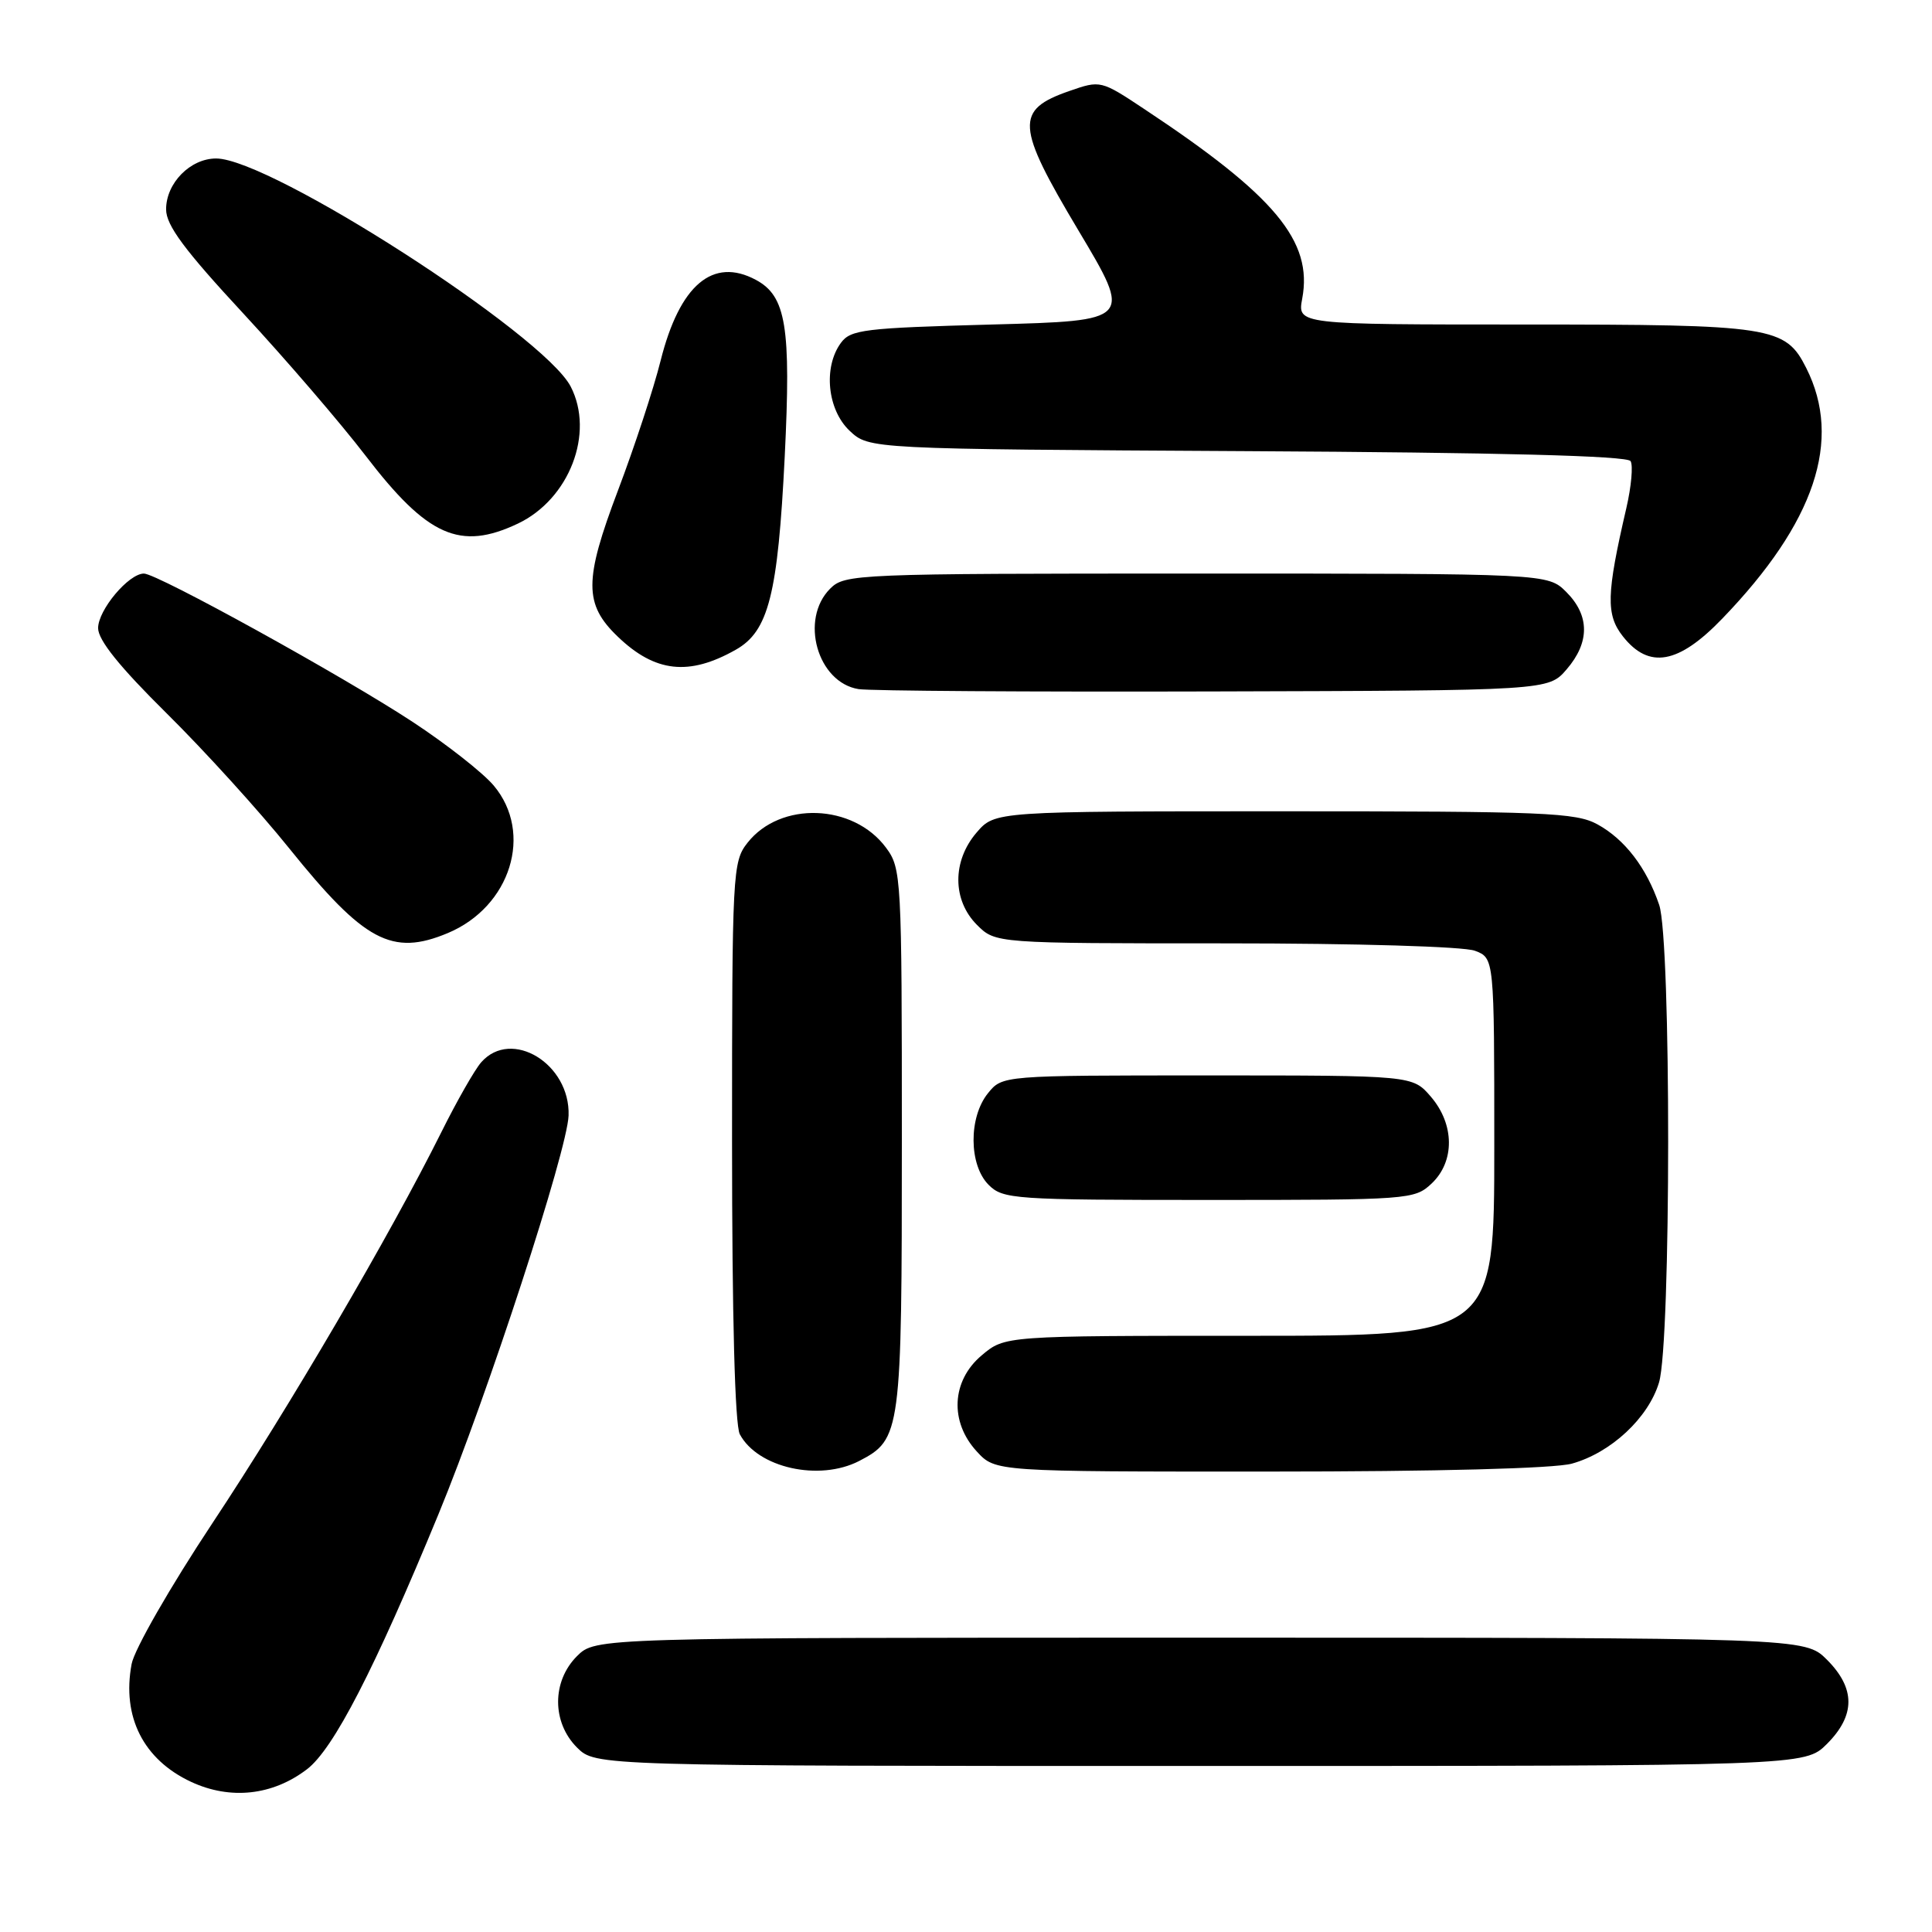 <?xml version="1.0" encoding="UTF-8" standalone="no"?>
<!DOCTYPE svg PUBLIC "-//W3C//DTD SVG 1.1//EN" "http://www.w3.org/Graphics/SVG/1.1/DTD/svg11.dtd" >
<svg xmlns="http://www.w3.org/2000/svg" xmlns:xlink="http://www.w3.org/1999/xlink" version="1.1" viewBox="0 0 256 256">
 <g >
 <path fill="currentColor"
d=" M 40.67 234.44 C 44.19 231.76 49.62 221.21 58.10 200.64 C 64.60 184.87 75.18 152.43 75.34 147.81 C 75.57 140.96 67.78 136.21 63.77 140.75 C 62.92 141.71 60.54 145.88 58.49 150.00 C 51.70 163.63 38.33 186.47 28.13 201.85 C 22.56 210.26 17.80 218.55 17.44 220.49 C 16.13 227.48 19.00 233.16 25.33 236.11 C 30.52 238.52 36.11 237.92 40.67 234.44 Z  M 242.08 231.08 C 245.87 227.28 245.87 223.72 242.08 219.92 C 239.15 217.00 239.15 217.00 159.03 217.00 C 78.91 217.00 78.91 217.00 76.45 219.45 C 73.12 222.79 73.12 228.21 76.45 231.55 C 78.91 234.00 78.91 234.00 159.03 234.00 C 239.15 234.00 239.15 234.00 242.08 231.08 Z  M 113.84 193.59 C 119.39 190.71 119.50 189.88 119.50 150.92 C 119.50 116.17 119.44 115.07 117.40 112.32 C 113.07 106.48 103.40 106.14 99.05 111.67 C 97.07 114.18 97.00 115.51 97.00 151.20 C 97.00 174.51 97.38 188.84 98.03 190.05 C 100.41 194.50 108.54 196.32 113.84 193.59 Z  M 208.28 193.94 C 213.46 192.50 218.42 187.88 219.83 183.18 C 221.43 177.84 221.45 124.61 219.85 119.90 C 218.18 114.98 215.30 111.22 211.67 109.23 C 208.82 107.67 204.66 107.50 170.16 107.50 C 131.83 107.50 131.83 107.50 129.41 110.31 C 126.16 114.09 126.18 119.27 129.45 122.55 C 131.91 125.00 131.91 125.00 162.39 125.00 C 179.77 125.00 193.97 125.42 195.43 125.98 C 198.00 126.95 198.00 126.95 198.00 151.98 C 198.00 177.00 198.00 177.00 165.58 177.00 C 133.15 177.00 133.15 177.00 130.08 179.59 C 126.07 182.96 125.80 188.41 129.45 192.35 C 131.90 195.00 131.90 195.00 168.20 194.99 C 190.45 194.99 205.96 194.58 208.28 193.94 Z  M 189.69 156.83 C 192.79 153.91 192.75 148.98 189.59 145.31 C 187.17 142.50 187.17 142.50 160.00 142.50 C 132.82 142.50 132.82 142.50 130.91 144.86 C 128.33 148.05 128.37 154.37 131.00 157.00 C 132.90 158.90 134.33 159.00 160.19 159.00 C 186.72 159.00 187.43 158.95 189.69 156.83 Z  M 59.33 123.64 C 67.67 120.15 70.71 110.38 65.42 104.09 C 64.00 102.40 59.16 98.60 54.67 95.65 C 45.43 89.58 20.83 76.00 19.07 76.00 C 17.05 76.00 13.00 80.82 13.00 83.23 C 13.00 84.82 15.84 88.35 22.08 94.52 C 27.08 99.46 34.39 107.51 38.33 112.42 C 48.26 124.76 51.94 126.73 59.33 123.64 Z  M 207.59 88.69 C 210.67 85.11 210.65 81.56 207.55 78.45 C 205.09 76.00 205.09 76.00 158.55 76.00 C 113.33 76.00 111.94 76.06 110.00 78.00 C 105.94 82.06 108.31 90.43 113.76 91.31 C 115.27 91.55 136.45 91.69 160.84 91.62 C 205.17 91.50 205.17 91.50 207.59 88.69 Z  M 97.50 86.09 C 101.84 83.64 103.07 78.79 103.98 60.50 C 104.83 43.28 104.17 39.23 100.15 37.08 C 94.45 34.03 90.06 37.76 87.54 47.77 C 86.62 51.47 84.07 59.22 81.88 65.00 C 77.37 76.91 77.37 80.06 81.87 84.37 C 86.81 89.11 91.30 89.60 97.50 86.09 Z  M 228.21 81.97 C 240.49 69.24 244.15 58.31 239.34 48.77 C 236.57 43.26 234.88 43.00 202.00 43.00 C 171.91 43.00 171.91 43.00 172.55 39.57 C 173.98 31.96 168.95 25.93 151.67 14.48 C 145.87 10.63 145.83 10.62 141.69 12.06 C 134.47 14.57 134.61 16.65 142.90 30.54 C 150.04 42.50 150.04 42.50 131.44 43.00 C 114.50 43.46 112.71 43.67 111.42 45.44 C 109.06 48.66 109.63 54.30 112.58 57.08 C 115.16 59.50 115.16 59.50 165.29 59.78 C 198.71 59.96 215.63 60.40 216.06 61.10 C 216.41 61.67 216.16 64.47 215.50 67.32 C 212.85 78.74 212.78 81.45 215.04 84.32 C 218.49 88.70 222.40 88.01 228.21 81.97 Z  M 68.62 69.38 C 75.44 66.14 78.81 57.40 75.62 51.22 C 72.03 44.30 35.82 21.00 28.64 21.00 C 25.21 21.00 22.00 24.27 22.01 27.75 C 22.01 29.85 24.44 33.13 32.26 41.56 C 37.89 47.64 45.17 56.11 48.44 60.38 C 56.64 71.09 60.96 73.01 68.62 69.38 Z "/>
</g>
</svg>